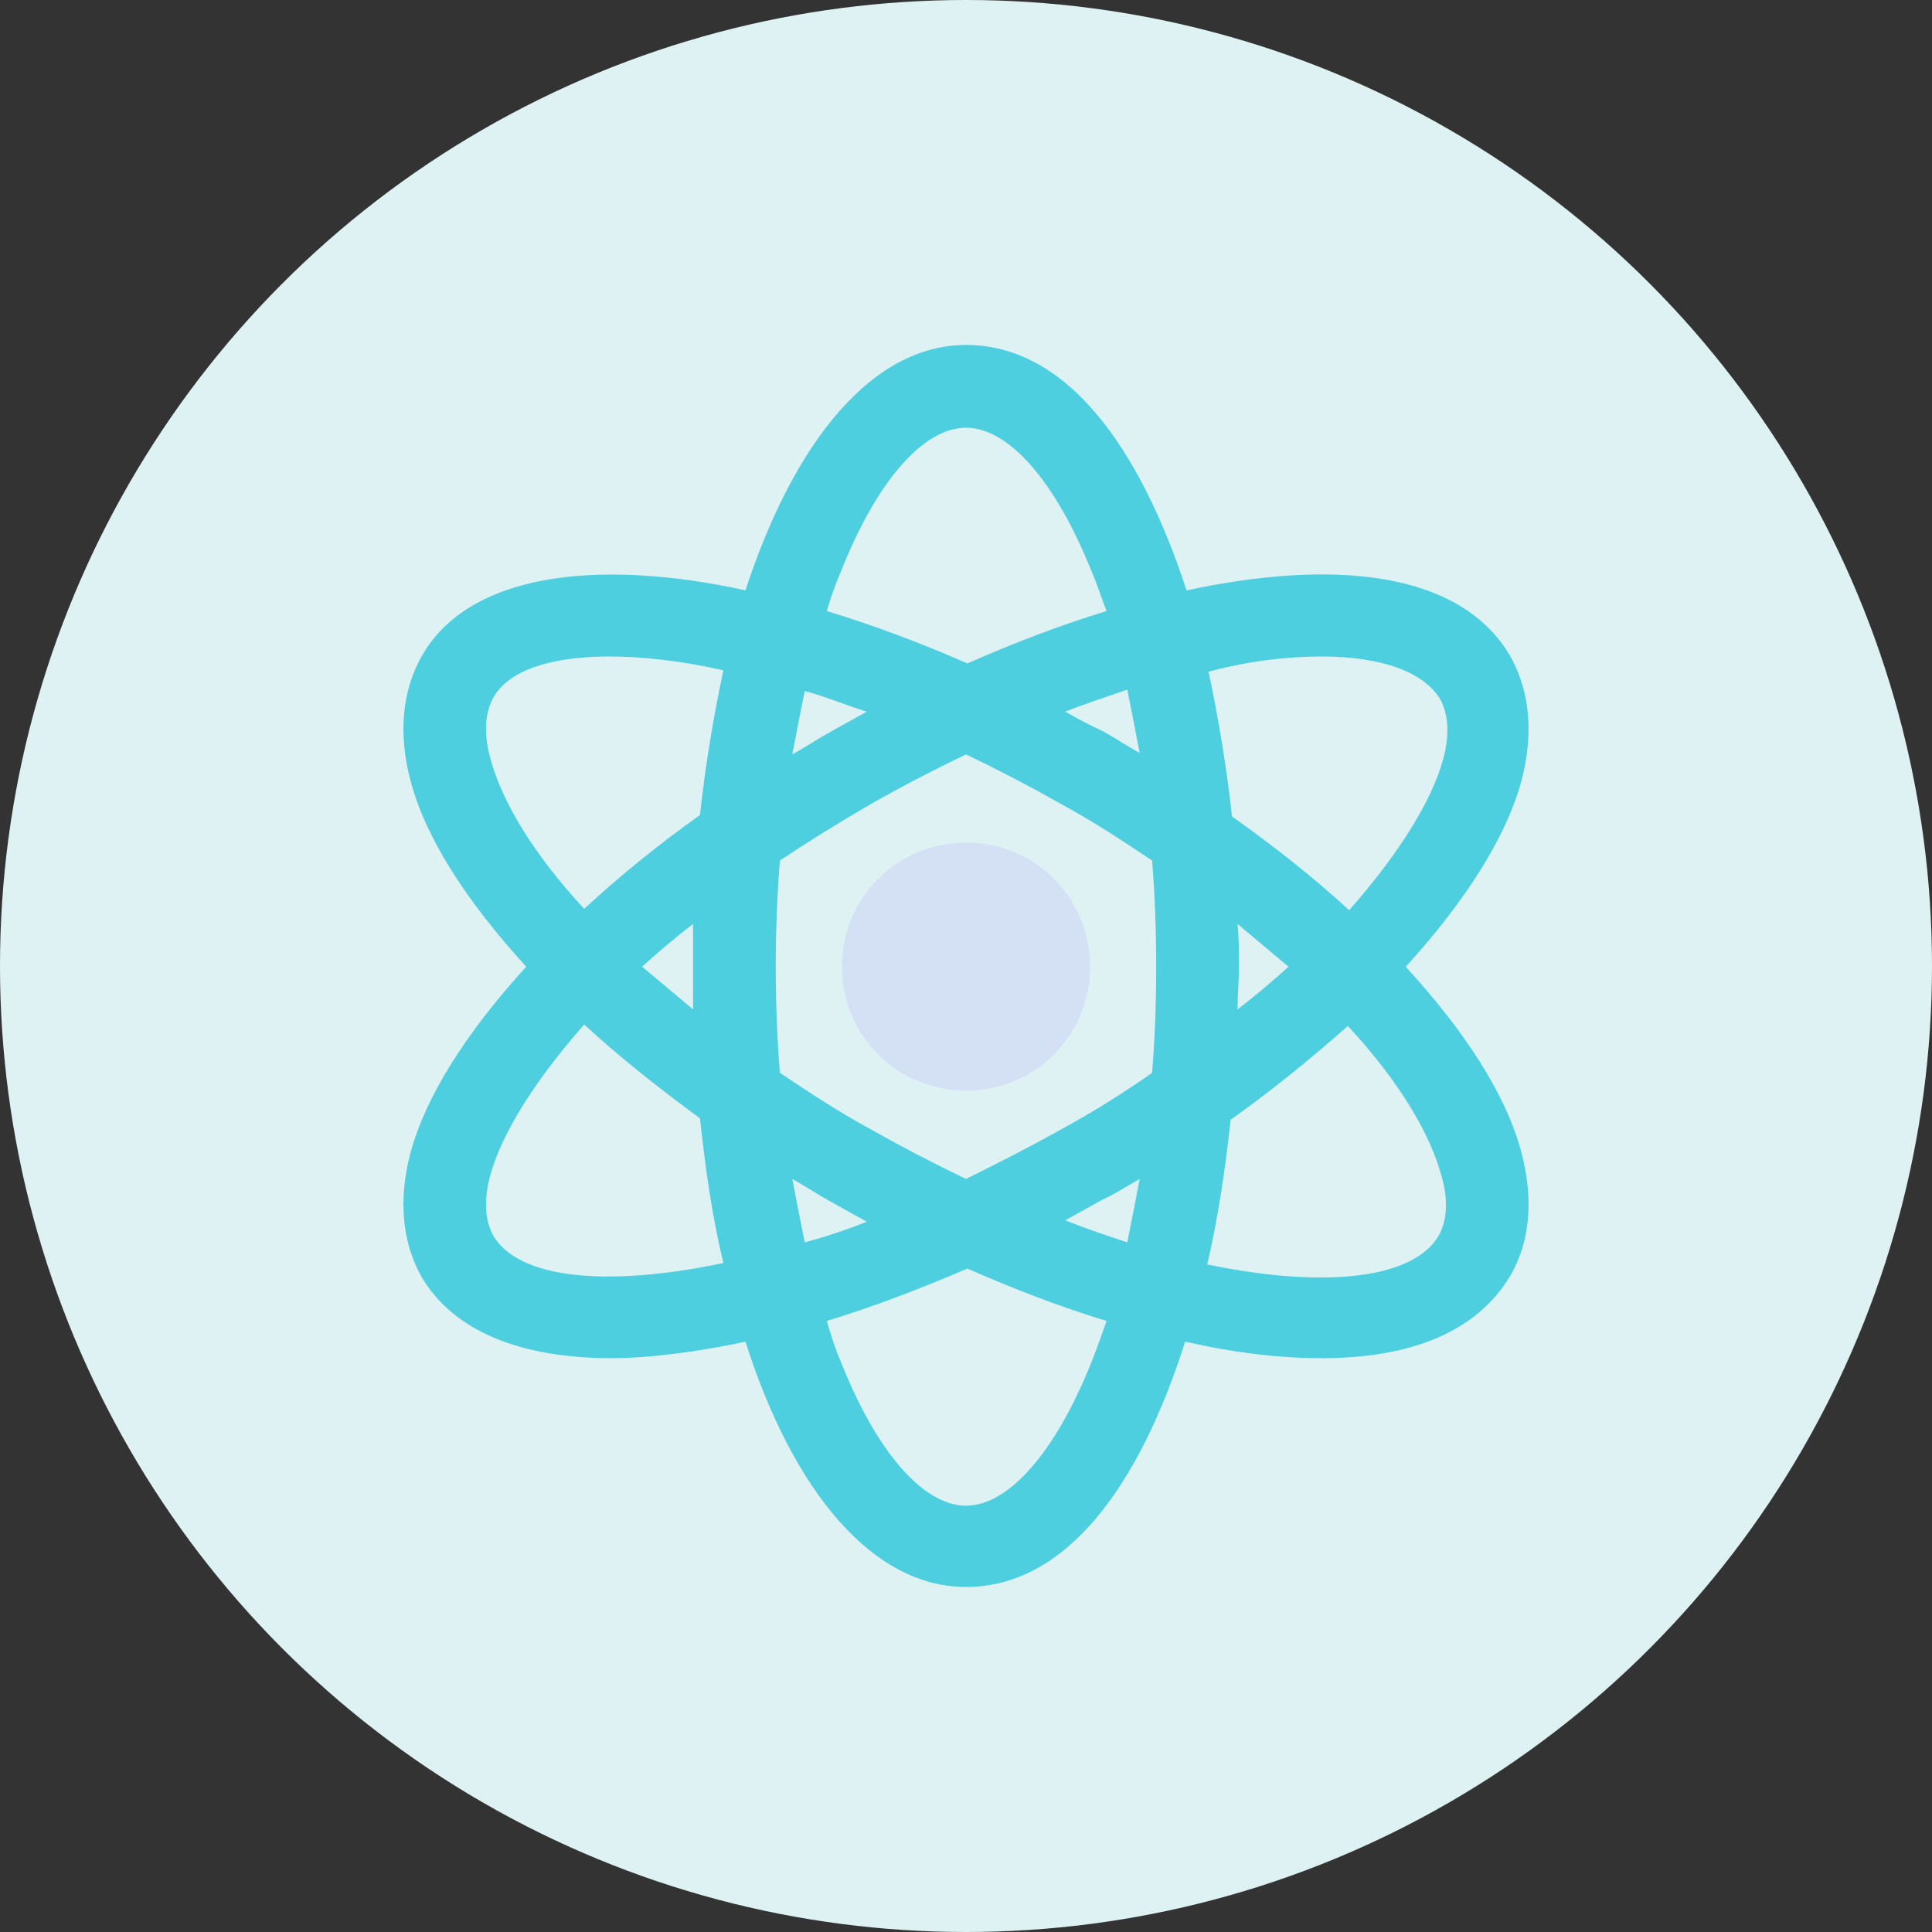 <svg width="36" height="36" viewBox="0 0 36 36" fill="none" xmlns="http://www.w3.org/2000/svg">
<rect x="0" y="0" width="36" height="36" fill="#333333" stroke="none"/>
<circle cx="18" cy="18" r="18" fill="#DEF2F4"/>
<g clipPath="url(#clip0_1059_1400)">
<path d="M28.351 21.48C28.069 20.401 27.298 19.22 26.194 18.013C27.298 16.805 28.069 15.598 28.351 14.545C28.582 13.672 28.505 12.876 28.146 12.233C27.221 10.641 24.858 10.41 22.11 11.001C21.236 8.329 19.875 6.428 18 6.428C16.279 6.428 14.815 8.175 13.89 11.001C13.556 10.924 13.248 10.872 12.914 10.821C10.397 10.461 8.573 10.949 7.854 12.233C7.494 12.876 7.417 13.672 7.649 14.545C7.931 15.624 8.702 16.805 9.806 18.013C8.702 19.22 7.931 20.427 7.649 21.48C7.417 22.354 7.494 23.15 7.854 23.792C8.445 24.794 9.678 25.308 11.399 25.308C11.861 25.308 12.375 25.256 12.914 25.179C13.222 25.128 13.556 25.076 13.89 24.999C14.789 27.825 16.279 29.571 18 29.571C19.875 29.571 21.236 27.671 22.084 24.999C22.983 25.205 23.831 25.308 24.627 25.308C26.245 25.308 27.503 24.845 28.146 23.766C28.505 23.15 28.582 22.354 28.351 21.48ZM24.627 12.233C25.731 12.233 26.527 12.516 26.836 13.03C26.99 13.312 27.016 13.697 26.887 14.16C26.682 14.905 26.091 15.881 25.14 16.96C24.498 16.369 23.753 15.778 22.957 15.213C22.855 14.288 22.7 13.364 22.52 12.516C23.291 12.31 24.01 12.233 24.627 12.233ZM19.772 21.044C19.181 21.378 18.565 21.686 18 21.968C17.399 21.68 16.808 21.372 16.227 21.044C15.611 20.71 15.072 20.35 14.532 19.991C14.481 19.348 14.455 18.68 14.455 18.013C14.455 17.345 14.481 16.677 14.532 16.035C15.072 15.675 15.611 15.341 16.227 14.982C16.808 14.653 17.399 14.345 18 14.057C18.601 14.345 19.192 14.653 19.772 14.982C20.389 15.316 20.928 15.675 21.468 16.035C21.519 16.677 21.544 17.345 21.544 18.013C21.544 18.68 21.519 19.348 21.468 19.991C20.954 20.35 20.389 20.71 19.772 21.044ZM21.236 21.968C21.159 22.379 21.082 22.765 21.005 23.15C20.62 23.021 20.235 22.893 19.849 22.739L20.543 22.354C20.774 22.251 21.005 22.097 21.236 21.968ZM16.151 22.765C15.765 22.919 15.38 23.047 14.995 23.15C14.918 22.765 14.841 22.379 14.764 21.968C14.995 22.097 15.226 22.251 15.457 22.379L16.151 22.765ZM12.914 18.809C12.58 18.526 12.272 18.27 11.964 18.013C12.246 17.756 12.58 17.473 12.914 17.216V18.809ZM14.764 14.057C14.841 13.646 14.918 13.261 14.995 12.876C15.38 12.978 15.739 13.132 16.151 13.261L15.457 13.646C15.226 13.775 14.995 13.929 14.764 14.057ZM19.849 13.261C20.235 13.107 20.645 12.978 21.005 12.85C21.082 13.235 21.159 13.62 21.236 14.031C21.005 13.903 20.774 13.749 20.543 13.62C20.312 13.518 20.08 13.389 19.849 13.261ZM23.06 17.216C23.394 17.499 23.702 17.756 24.01 18.013C23.728 18.27 23.394 18.552 23.06 18.809C23.06 18.526 23.086 18.27 23.086 18.013C23.086 17.756 23.086 17.473 23.06 17.216ZM15.662 10.667C16.33 8.971 17.204 7.97 18 7.97C18.796 7.97 19.669 8.971 20.337 10.641C20.44 10.872 20.517 11.129 20.62 11.386C19.772 11.643 18.899 11.977 18.026 12.362C17.152 11.977 16.253 11.643 15.406 11.386C15.483 11.129 15.56 10.898 15.662 10.667ZM9.19 13.004C9.472 12.49 10.268 12.233 11.347 12.233C11.964 12.233 12.683 12.31 13.479 12.49C13.299 13.338 13.145 14.237 13.043 15.187C12.287 15.723 11.567 16.307 10.885 16.934C9.909 15.881 9.344 14.905 9.138 14.134C9.01 13.672 9.036 13.287 9.19 13.004ZM9.19 23.021C9.036 22.739 9.01 22.354 9.138 21.891C9.344 21.146 9.935 20.17 10.885 19.091C11.527 19.682 12.272 20.273 13.043 20.838C13.145 21.789 13.274 22.688 13.479 23.535C11.27 23.997 9.652 23.818 9.19 23.021ZM20.337 25.384C19.669 27.054 18.796 28.056 18 28.056C17.204 28.056 16.33 27.054 15.662 25.359C15.56 25.128 15.483 24.871 15.406 24.614C16.253 24.357 17.127 24.023 18.026 23.638C18.899 24.023 19.772 24.357 20.62 24.614C20.517 24.896 20.44 25.128 20.337 25.384ZM26.81 23.021C26.348 23.818 24.73 24.023 22.495 23.561C22.7 22.688 22.829 21.788 22.932 20.864C23.728 20.299 24.447 19.708 25.115 19.117C26.091 20.17 26.656 21.146 26.861 21.917C26.99 22.354 26.964 22.739 26.81 23.021Z" fill="#4DCFE0"/>
<path d="M18 15.701C16.716 15.701 15.688 16.728 15.688 18.013C15.688 19.297 16.716 20.324 18 20.324C19.284 20.324 20.312 19.297 20.312 18.013C20.312 16.728 19.284 15.701 18 15.701Z" fill="#D4E1F4"/>
</g>
<defs>
<clipPath id="clip0_1059_1400">
<rect width="23.143" height="23.143" fill="white" transform="translate(6.428 6.428)"/>
</clipPath>
</defs>
</svg>
